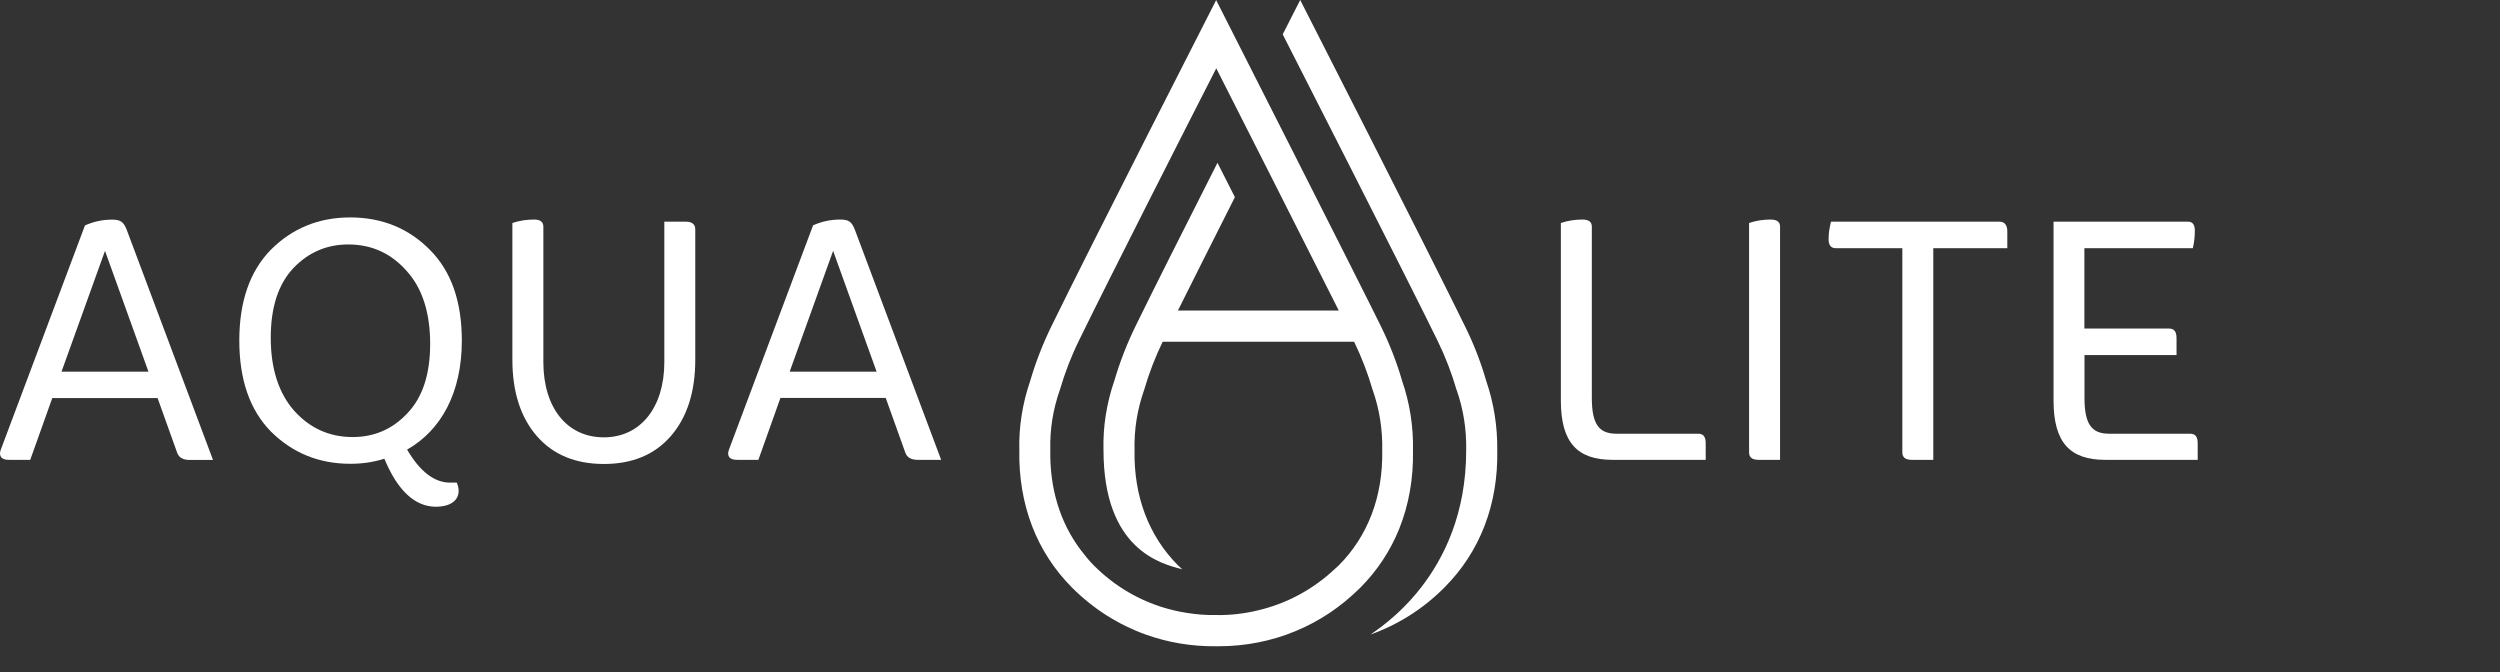 <svg width="93" height="25" viewBox="0 0 93 25" fill="none" xmlns="http://www.w3.org/2000/svg">
<rect x="0" y="0" width="93" height="25" fill="#333333" stroke="none"/>
<path d="M55.284 14.159C55.088 13.477 54.825 12.798 54.501 12.143C53.083 9.245 48.368 0 48.368 0C48.368 0 47.8 1.112 47.717 1.278C47.758 1.36 52.353 10.371 53.466 12.651C53.76 13.251 54.001 13.872 54.181 14.494L54.193 14.524C54.441 15.237 54.557 15.983 54.542 16.759C54.542 21.444 51.235 23.403 50.987 23.603C52.007 23.238 52.943 22.65 53.733 21.854C55.058 20.528 55.735 18.76 55.698 16.759C55.709 15.877 55.573 14.999 55.284 14.159Z" fill="white"/>
<path d="M52.563 16.767C52.582 15.877 52.447 15.003 52.157 14.162C51.961 13.484 51.698 12.806 51.374 12.146C50.72 10.801 45.241 0.004 45.241 0.004C45.241 0.004 40.523 9.244 39.108 12.146C38.788 12.802 38.525 13.48 38.326 14.162C38.036 15.003 37.897 15.877 37.919 16.744C37.882 18.768 38.563 20.539 39.883 21.862C40.674 22.653 41.607 23.241 42.626 23.607C43.45 23.901 44.331 24.052 45.234 24.04C45.272 24.04 45.309 24.04 45.35 24.04C45.847 24.04 46.336 23.991 46.81 23.897C47.758 23.709 48.654 23.339 49.456 22.804C49.862 22.533 50.246 22.216 50.603 21.862C51.235 21.229 51.717 20.494 52.048 19.68C52.405 18.79 52.582 17.811 52.563 16.767ZM46.795 22.706C46.291 22.827 45.768 22.891 45.23 22.879C44.865 22.887 44.508 22.857 44.154 22.8C42.852 22.601 41.648 21.994 40.696 21.04C40.516 20.859 40.354 20.66 40.2 20.456C39.436 19.439 39.044 18.172 39.071 16.733C39.052 15.979 39.172 15.233 39.421 14.521L39.432 14.49C39.612 13.869 39.85 13.251 40.147 12.648C41.261 10.367 44.079 4.824 45.245 2.54C45.26 2.566 49.215 10.375 49.802 11.551H43.819C44.406 10.375 45.174 8.845 45.938 7.334C45.715 6.897 45.501 6.471 45.29 6.056C44.139 8.329 42.894 10.797 42.239 12.139C41.919 12.794 41.656 13.473 41.456 14.155C41.166 14.995 41.027 15.87 41.05 16.736C41.05 20.426 43.168 20.973 43.981 21.176C43.932 21.131 43.879 21.089 43.83 21.04C42.736 19.944 42.171 18.463 42.205 16.736C42.186 15.983 42.307 15.237 42.555 14.524L42.566 14.494C42.739 13.895 42.969 13.296 43.251 12.712H50.373C50.656 13.296 50.885 13.895 51.058 14.494L51.07 14.524C51.318 15.237 51.435 15.983 51.419 16.759C51.45 18.463 50.889 19.944 49.794 21.04C49.745 21.089 49.689 21.135 49.64 21.18C48.823 21.941 47.853 22.457 46.795 22.706Z" fill="white"/>
<path d="M1.125 17.106H0.342C0.113 17.106 0 17.03 0 16.865C0 16.827 0.011 16.789 0.026 16.737L3.161 8.385C3.477 8.246 3.804 8.17 4.173 8.17C4.489 8.17 4.602 8.261 4.715 8.551L7.924 17.11H7.051C6.81 17.11 6.66 17.019 6.596 16.857L5.862 14.807H1.945L1.125 17.106ZM5.523 13.827L3.906 9.331L2.288 13.827H5.523Z" fill="white"/>
<path d="M15.991 9.293C16.789 10.092 17.18 11.219 17.18 12.674C17.18 14.611 16.409 16.006 15.144 16.725C15.626 17.547 16.157 17.954 16.751 17.954H16.992C17.169 18.346 17.041 18.84 16.221 18.851C15.438 18.851 14.791 18.255 14.298 17.064C13.892 17.193 13.478 17.253 13.034 17.253C11.86 17.253 10.874 16.846 10.076 16.051C9.294 15.252 8.902 14.125 8.902 12.67C8.902 11.216 9.294 10.089 10.076 9.29C10.874 8.491 11.86 8.088 13.034 8.088C14.219 8.091 15.205 8.498 15.991 9.293ZM10.945 15.282C11.525 15.926 12.247 16.258 13.12 16.258C13.918 16.258 14.599 15.968 15.156 15.372C15.724 14.777 16.002 13.918 16.002 12.791C16.002 11.638 15.713 10.726 15.129 10.081C14.546 9.422 13.828 9.094 12.955 9.094C12.157 9.094 11.476 9.384 10.908 9.979C10.351 10.575 10.072 11.434 10.072 12.561C10.072 13.714 10.366 14.626 10.945 15.282Z" fill="white"/>
<path d="M19.061 8.295C19.328 8.204 19.607 8.167 19.87 8.167C20.1 8.167 20.213 8.257 20.213 8.434V13.473C20.213 15.158 21.085 16.269 22.463 16.269C23.828 16.269 24.713 15.154 24.713 13.473V8.246H25.51C25.751 8.246 25.864 8.348 25.864 8.536V13.386C25.864 14.577 25.559 15.527 24.953 16.224C24.348 16.921 23.512 17.26 22.463 17.26C21.413 17.26 20.578 16.918 19.972 16.224C19.366 15.527 19.061 14.577 19.061 13.386V8.295Z" fill="white"/>
<path d="M28.212 17.106H27.429C27.203 17.106 27.087 17.03 27.087 16.865C27.087 16.827 27.098 16.789 27.113 16.737L30.247 8.381C30.564 8.242 30.891 8.167 31.26 8.167C31.576 8.167 31.689 8.257 31.801 8.547L35.011 17.106H34.138C33.897 17.106 33.747 17.015 33.683 16.853L32.949 14.803H29.032L28.212 17.106ZM32.61 13.827L30.992 9.331L29.375 13.827H32.61Z" fill="white"/>
<path d="M59.987 17.106C58.685 17.106 58.064 16.473 58.064 14.901V8.295C58.331 8.204 58.61 8.167 58.873 8.167C59.103 8.167 59.216 8.257 59.216 8.434V14.803C59.216 15.779 59.483 16.134 60.126 16.134H63.174C63.362 16.134 63.452 16.247 63.452 16.488V17.106H59.987Z" fill="white"/>
<path d="M66.218 17.106H65.42C65.179 17.106 65.066 17.015 65.066 16.827V8.295C65.334 8.204 65.597 8.167 65.864 8.167C66.105 8.167 66.218 8.257 66.218 8.434V17.106Z" fill="white"/>
<path d="M71.918 17.106H71.12C70.88 17.106 70.767 17.015 70.767 16.827V9.233H68.291C68.114 9.233 68.024 9.12 68.024 8.905C68.024 8.702 68.05 8.487 68.114 8.246H74.383C74.571 8.246 74.672 8.374 74.672 8.611V9.233H71.918V17.106Z" fill="white"/>
<path d="M81.754 17.106H78.314C77.013 17.106 76.392 16.473 76.392 14.901V8.246H81.396C81.562 8.246 81.648 8.359 81.648 8.574C81.648 8.815 81.622 9.03 81.573 9.233H77.539V12.222H80.689C80.877 12.222 80.967 12.335 80.967 12.576V13.209H77.543V14.803C77.543 15.779 77.81 16.134 78.454 16.134H81.475C81.663 16.134 81.754 16.247 81.754 16.488V17.106Z" fill="white"/>
</svg>
